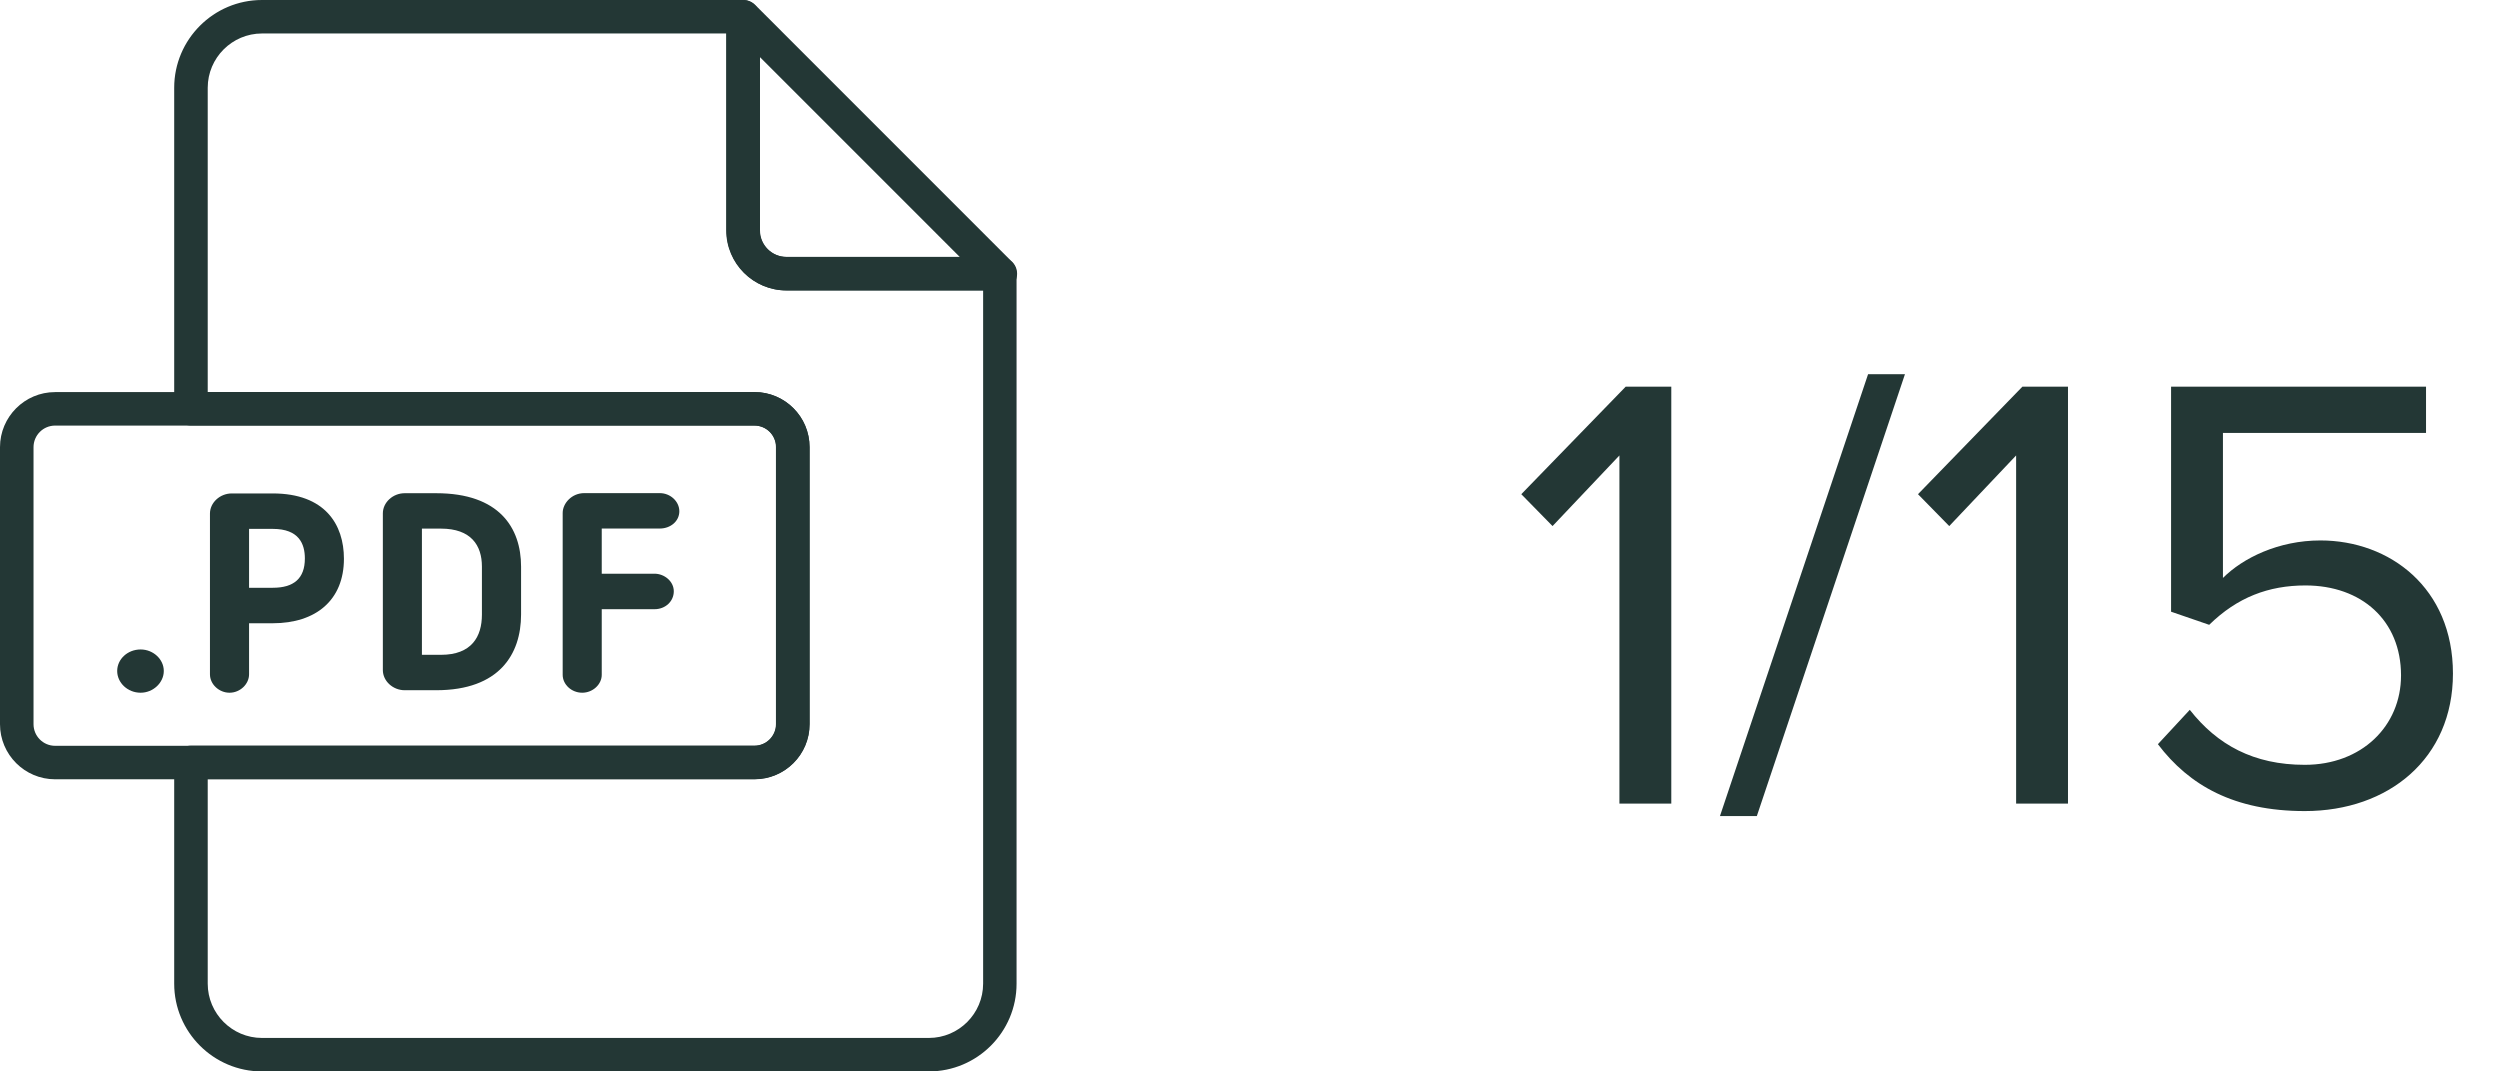<svg width="56" height="24" viewBox="0 0 56 24" fill="none" xmlns="http://www.w3.org/2000/svg">
<path d="M20.805 24H5.868C4.785 24 3.902 23.118 3.902 22.034V17.078C3.902 16.871 4.07 16.703 4.277 16.703H16.897C17.164 16.703 17.381 16.486 17.381 16.219V10.014C17.381 9.747 17.164 9.531 16.897 9.531H4.277C4.07 9.531 3.902 9.363 3.902 9.156V1.966C3.902 0.882 4.785 0 5.868 0H16.641C16.848 0 17.016 0.168 17.016 0.375V5.159C17.016 5.488 17.283 5.755 17.612 5.755H22.396C22.604 5.755 22.771 5.923 22.771 6.13V22.034C22.772 23.118 21.89 24 20.805 24ZM4.653 17.453V22.034C4.653 22.704 5.199 23.25 5.869 23.25H20.806C21.477 23.25 22.022 22.704 22.022 22.034V6.505H17.613C16.871 6.505 16.267 5.902 16.267 5.159V0.75H5.869C5.199 0.75 4.653 1.296 4.653 1.966V8.781H16.898C17.579 8.781 18.132 9.334 18.132 10.014V16.219C18.132 16.899 17.579 17.453 16.898 17.453H4.653Z" fill="#233735"/>
<path d="M16.902 17.456H1.234C0.553 17.456 0 16.902 0 16.222V10.017C0 9.337 0.553 8.783 1.234 8.783H16.902C17.583 8.783 18.136 9.337 18.136 10.017V16.222C18.137 16.902 17.583 17.456 16.902 17.456ZM1.235 9.533C0.967 9.533 0.751 9.75 0.751 10.017V16.222C0.751 16.489 0.967 16.706 1.235 16.706H16.903C17.17 16.706 17.387 16.489 17.387 16.222V10.017C17.387 9.75 17.17 9.533 16.903 9.533H1.235Z" fill="#233735"/>
<path d="M22.408 6.506C22.407 6.506 22.407 6.506 22.406 6.506H17.622C16.879 6.506 16.275 5.902 16.275 5.16V0.376C16.275 0.224 16.366 0.087 16.507 0.029C16.647 -0.029 16.809 0.002 16.916 0.11L22.649 5.844C22.731 5.912 22.783 6.016 22.783 6.131C22.783 6.338 22.614 6.506 22.408 6.506ZM17.024 1.281V5.16C17.024 5.489 17.292 5.756 17.621 5.756H21.499L17.024 1.281Z" fill="#233735"/>
<path d="M3.15 15.517C2.857 15.517 2.625 15.292 2.625 15.03C2.625 14.767 2.857 14.548 3.15 14.548C3.431 14.548 3.669 14.766 3.669 15.03C3.669 15.292 3.431 15.517 3.15 15.517Z" fill="#233735"/>
<path d="M5.579 13.96V15.105C5.579 15.324 5.379 15.517 5.141 15.517C4.909 15.517 4.703 15.33 4.703 15.105V11.503C4.703 11.259 4.928 11.053 5.191 11.053H6.109C7.285 11.053 7.704 11.753 7.704 12.516C7.704 13.441 7.079 13.961 6.109 13.961H5.579V13.96ZM5.579 13.166H6.11C6.579 13.166 6.829 12.96 6.829 12.51C6.829 12.184 6.698 11.847 6.11 11.847H5.579V13.166Z" fill="#233735"/>
<path d="M9.771 15.461H9.064C8.801 15.461 8.576 15.255 8.576 15.011V11.498C8.576 11.254 8.801 11.048 9.064 11.048H9.771C11.184 11.048 11.672 11.823 11.672 12.692V13.768C11.671 14.649 11.19 15.461 9.771 15.461ZM10.795 12.691C10.795 12.216 10.552 11.841 9.877 11.841H9.451V14.668H9.877C10.565 14.668 10.795 14.261 10.795 13.768V12.691Z" fill="#233735"/>
<path d="M13.479 15.117C13.479 15.329 13.28 15.517 13.042 15.517C12.798 15.517 12.604 15.329 12.604 15.117V11.49C12.604 11.272 12.81 11.046 13.086 11.046H14.78C15.017 11.046 15.217 11.233 15.217 11.452C15.217 11.677 15.018 11.839 14.78 11.839H13.479V12.851H14.662C14.88 12.851 15.093 13.02 15.093 13.245C15.093 13.47 14.905 13.646 14.662 13.646H13.479V15.117Z" fill="#233735"/>
<path d="M37.437 18V8.662H36.415L34.077 11.07L34.777 11.784L36.275 10.202V18H37.437ZM39.353 18.28L42.671 8.382H41.845L38.527 18.28H39.353ZM46.323 18V8.662H45.301L42.963 11.07L43.663 11.784L45.161 10.202V18H46.323ZM51.627 18.168C53.504 18.168 54.946 16.992 54.946 15.088C54.946 13.17 53.532 12.106 51.977 12.106C51.039 12.106 50.242 12.498 49.794 12.946V9.698H54.343V8.662H48.632V13.702L49.486 13.996C50.115 13.38 50.816 13.114 51.642 13.114C52.901 13.114 53.783 13.898 53.783 15.13C53.783 16.264 52.901 17.132 51.627 17.132C50.48 17.132 49.667 16.684 49.051 15.9L48.337 16.67C49.038 17.594 50.045 18.168 51.627 18.168Z" fill="#233735"/>
</svg>
